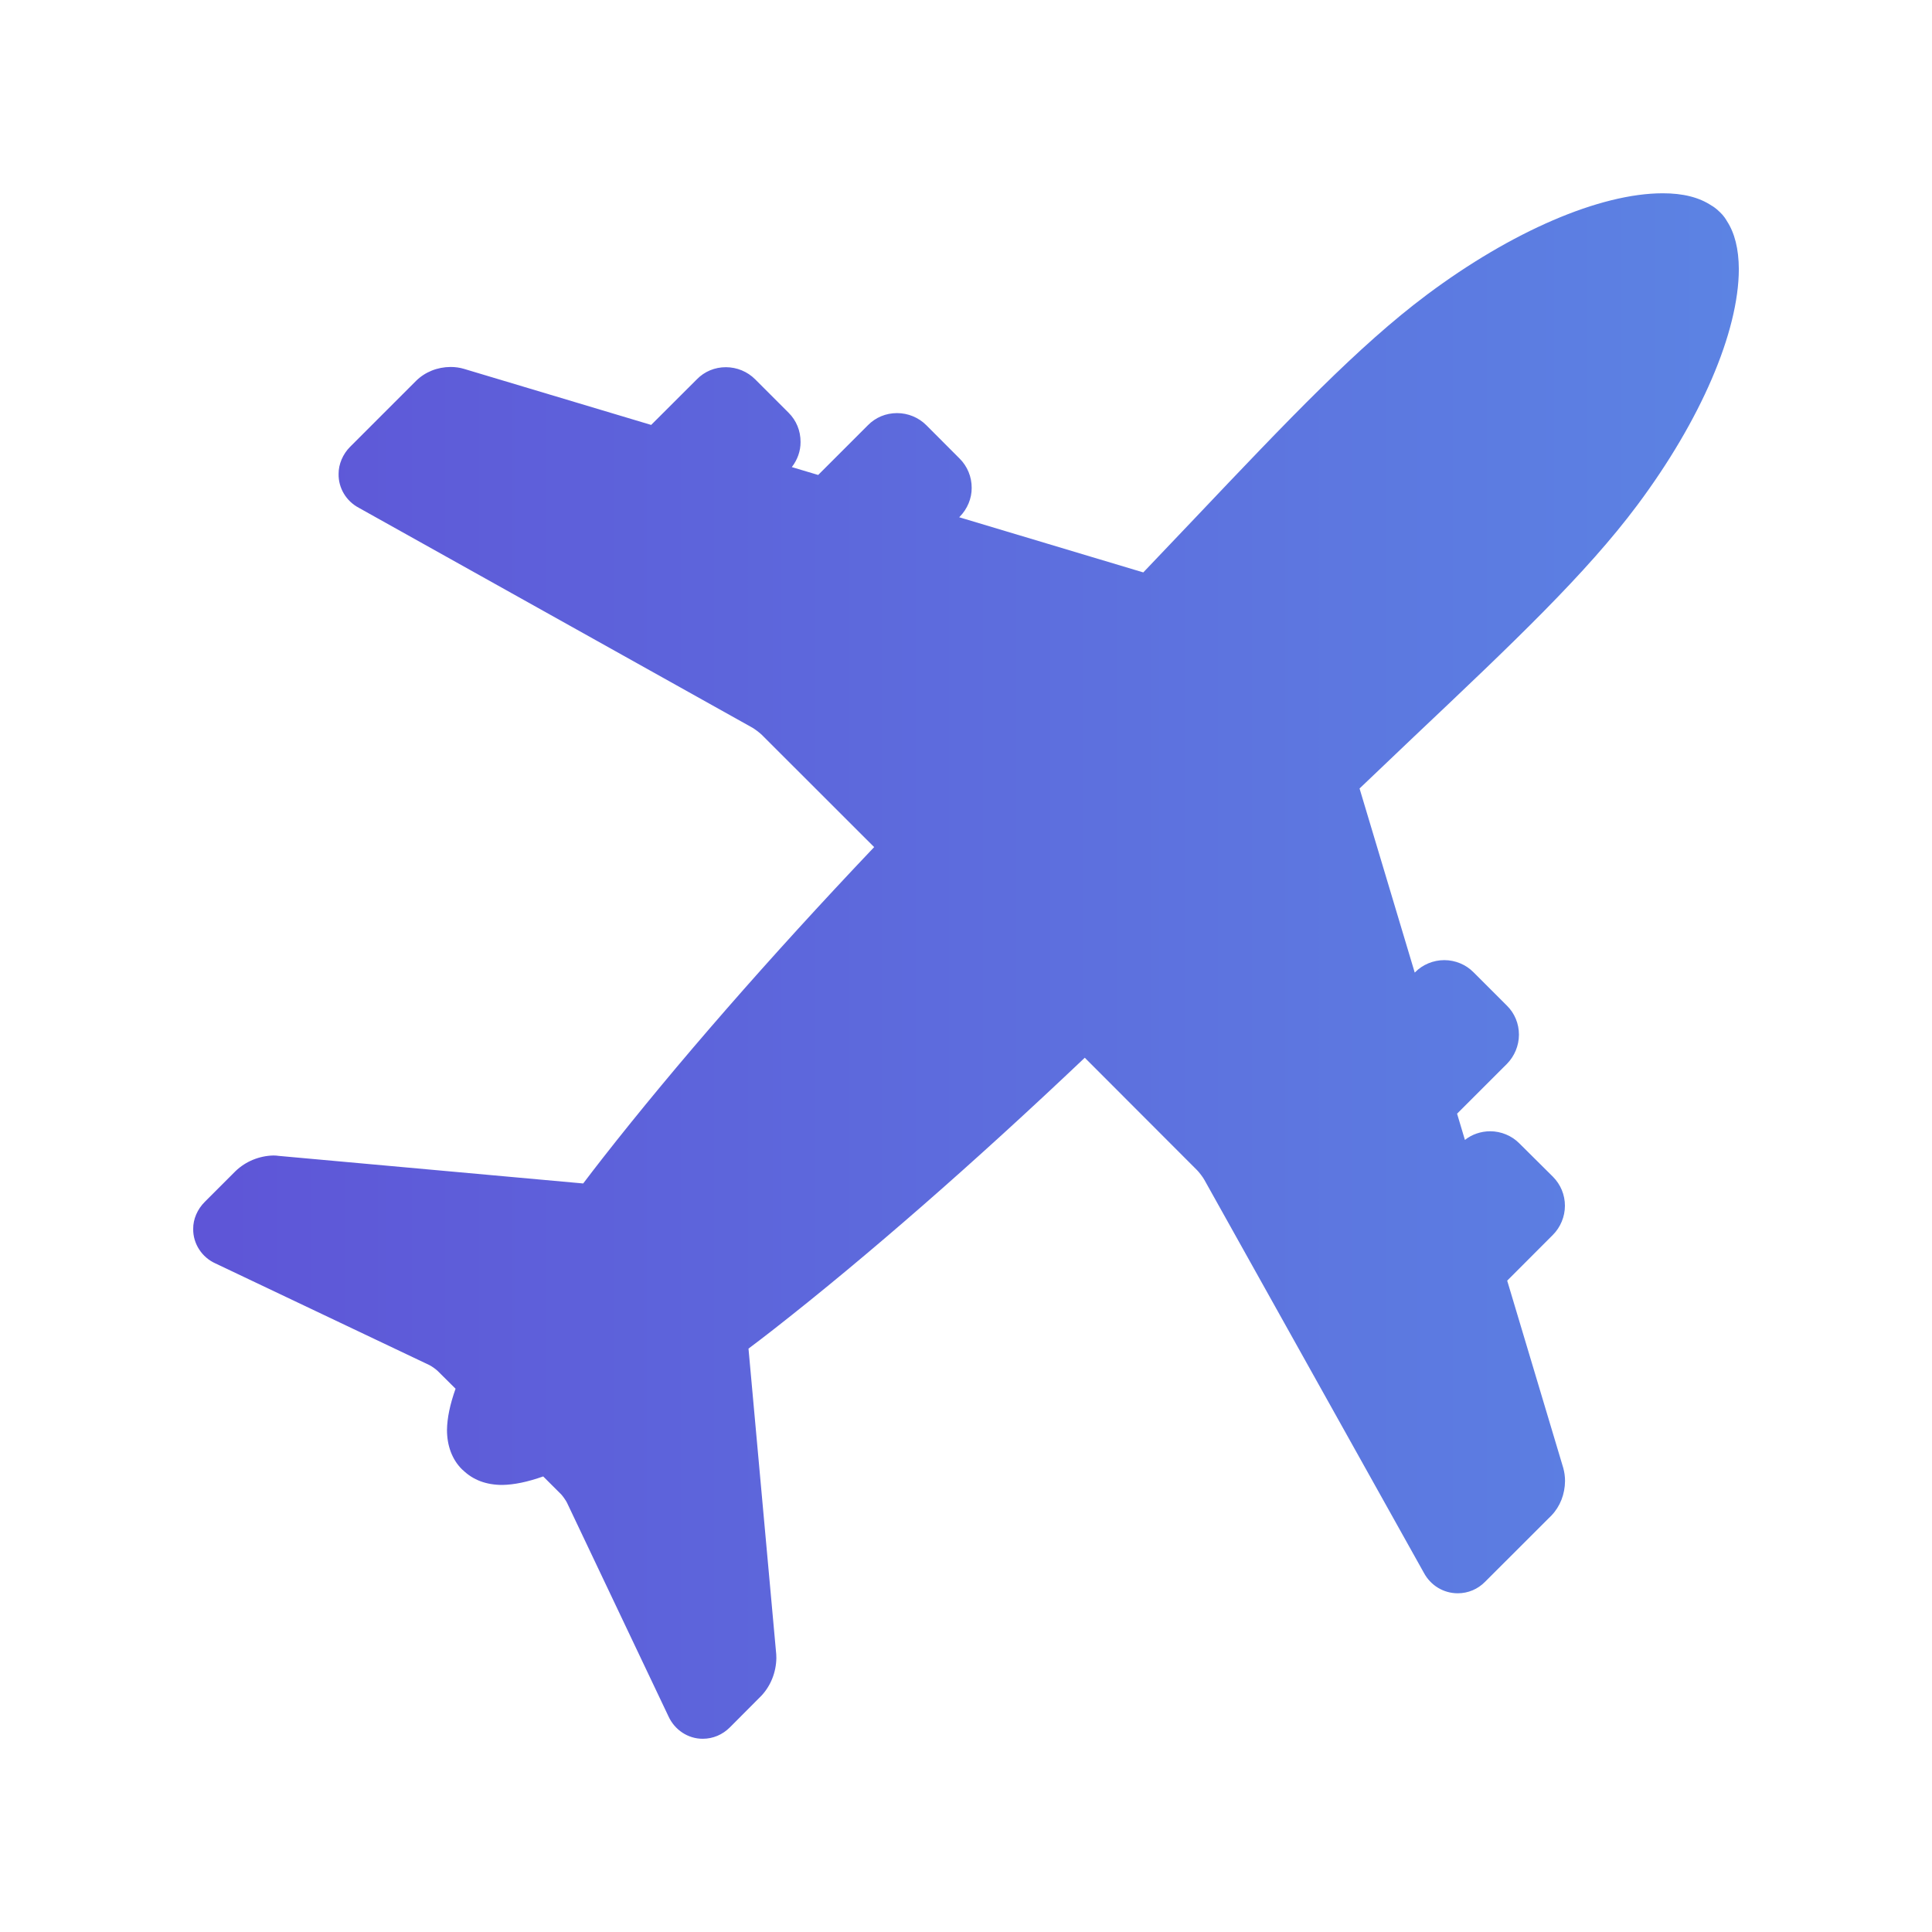 <?xml version="1.0" encoding="utf-8"?>
<!-- Generator: Adobe Illustrator 16.0.0, SVG Export Plug-In . SVG Version: 6.00 Build 0)  -->
<!DOCTYPE svg PUBLIC "-//W3C//DTD SVG 1.1//EN" "http://www.w3.org/Graphics/SVG/1.1/DTD/svg11.dtd">
<svg version="1.1" id="Capa_1" xmlns="http://www.w3.org/2000/svg" xmlns:xlink="http://www.w3.org/1999/xlink" x="0px" y="0px"
	 width="50px" height="50px" viewBox="0 0 50 50" enable-background="new 0 0 50 50" xml:space="preserve">
<g>
	
		<linearGradient id="SVGID_1_" gradientUnits="userSpaceOnUse" x1="55" y1="-114" x2="95.001" y2="-114" gradientTransform="matrix(1 0 0 -1 -50 -89)">
		<stop  offset="0" style="stop-color:#5E55D7"/>
		<stop  offset="1" style="stop-color:#5C83E3"/>
	</linearGradient>
	<path fill="url(#SVGID_1_)" d="M42.371,13.076c1.642-2.198,2.625-4.479,2.63-6.109c-0.003-0.527-0.108-0.939-0.31-1.248
		c-0.021-0.037-0.079-0.136-0.183-0.232c-0.103-0.102-0.192-0.155-0.213-0.166c-0.323-0.215-0.737-0.319-1.266-0.319
		c-1.626,0.003-3.908,0.985-6.106,2.629c-1.776,1.33-3.555,3.203-6.015,5.796c-0.417,0.439-0.856,0.902-1.32,1.387l-4.765-1.428
		l0.015-0.014c0.198-0.2,0.312-0.477,0.309-0.746c0.002-0.286-0.113-0.561-0.313-0.759l-0.86-0.862
		c-0.199-0.2-0.474-0.314-0.758-0.314c-0.287,0-0.555,0.11-0.754,0.313l-1.288,1.288l-0.682-0.204
		c0.147-0.188,0.228-0.419,0.226-0.648c0.002-0.291-0.109-0.56-0.311-0.76l-0.865-0.865c-0.197-0.197-0.47-0.312-0.757-0.312
		c-0.285,0-0.552,0.11-0.75,0.313l-1.183,1.181l-4.845-1.451c-0.108-0.032-0.223-0.049-0.346-0.049
		C11.318,9.499,11,9.627,10.767,9.857l-1.705,1.705c-0.192,0.192-0.301,0.455-0.299,0.703c-0.007,0.364,0.195,0.702,0.52,0.875
		l10.188,5.692c0.051,0.028,0.194,0.134,0.247,0.188l2.905,2.903c-2.717,2.862-5.137,5.636-7.023,8.046
		c-0.176,0.225-0.343,0.442-0.507,0.659L7.21,29.914c-0.038-0.006-0.081-0.01-0.136-0.01c-0.361,0.009-0.714,0.15-0.978,0.404
		l-0.793,0.793C5.107,31.294,4.997,31.554,5,31.804c-0.006,0.384,0.227,0.736,0.573,0.892l5.545,2.635
		c0.048,0.023,0.172,0.111,0.212,0.152l0.46,0.457c-0.144,0.404-0.217,0.756-0.222,1.064c0,0.413,0.133,0.768,0.387,1.021
		l0.02,0.018l0.006,0.004c0.262,0.254,0.6,0.383,1.02,0.383c0.303-0.005,0.65-0.076,1.057-0.22l0.467,0.466
		c0.037,0.039,0.123,0.16,0.146,0.209l2.628,5.532c0.161,0.354,0.507,0.582,0.884,0.582h0.006c0.261,0,0.51-0.104,0.701-0.296
		l0.813-0.816c0.24-0.254,0.383-0.604,0.389-0.974c0-0.045-0.002-0.08-0.003-0.099l-0.718-7.912c0.216-0.162,0.436-0.33,0.658-0.504
		c2.416-1.89,5.188-4.313,8.045-7.024l2.906,2.91c0.047,0.045,0.156,0.188,0.188,0.249l5.681,10.17
		c0.175,0.328,0.509,0.531,0.878,0.531c0.265,0,0.517-0.104,0.708-0.299l1.717-1.715c0.223-0.232,0.348-0.549,0.351-0.895
		c0-0.116-0.017-0.229-0.046-0.335l-1.451-4.847l1.182-1.184c0.197-0.197,0.312-0.473,0.312-0.754c0-0.283-0.11-0.55-0.311-0.752
		L39.32,29.59c-0.197-0.199-0.473-0.313-0.754-0.313c-0.238,0-0.474,0.08-0.654,0.224l-0.203-0.679l1.289-1.288
		c0.197-0.199,0.312-0.474,0.312-0.757c0-0.284-0.11-0.553-0.312-0.752l-0.862-0.861c-0.198-0.202-0.475-0.316-0.758-0.316
		c-0.285,0-0.562,0.116-0.756,0.314l-0.009,0.008l-1.428-4.764c0.492-0.471,0.961-0.918,1.407-1.34
		C39.179,16.62,41.045,14.85,42.371,13.076z"/>
</g>
</svg>
